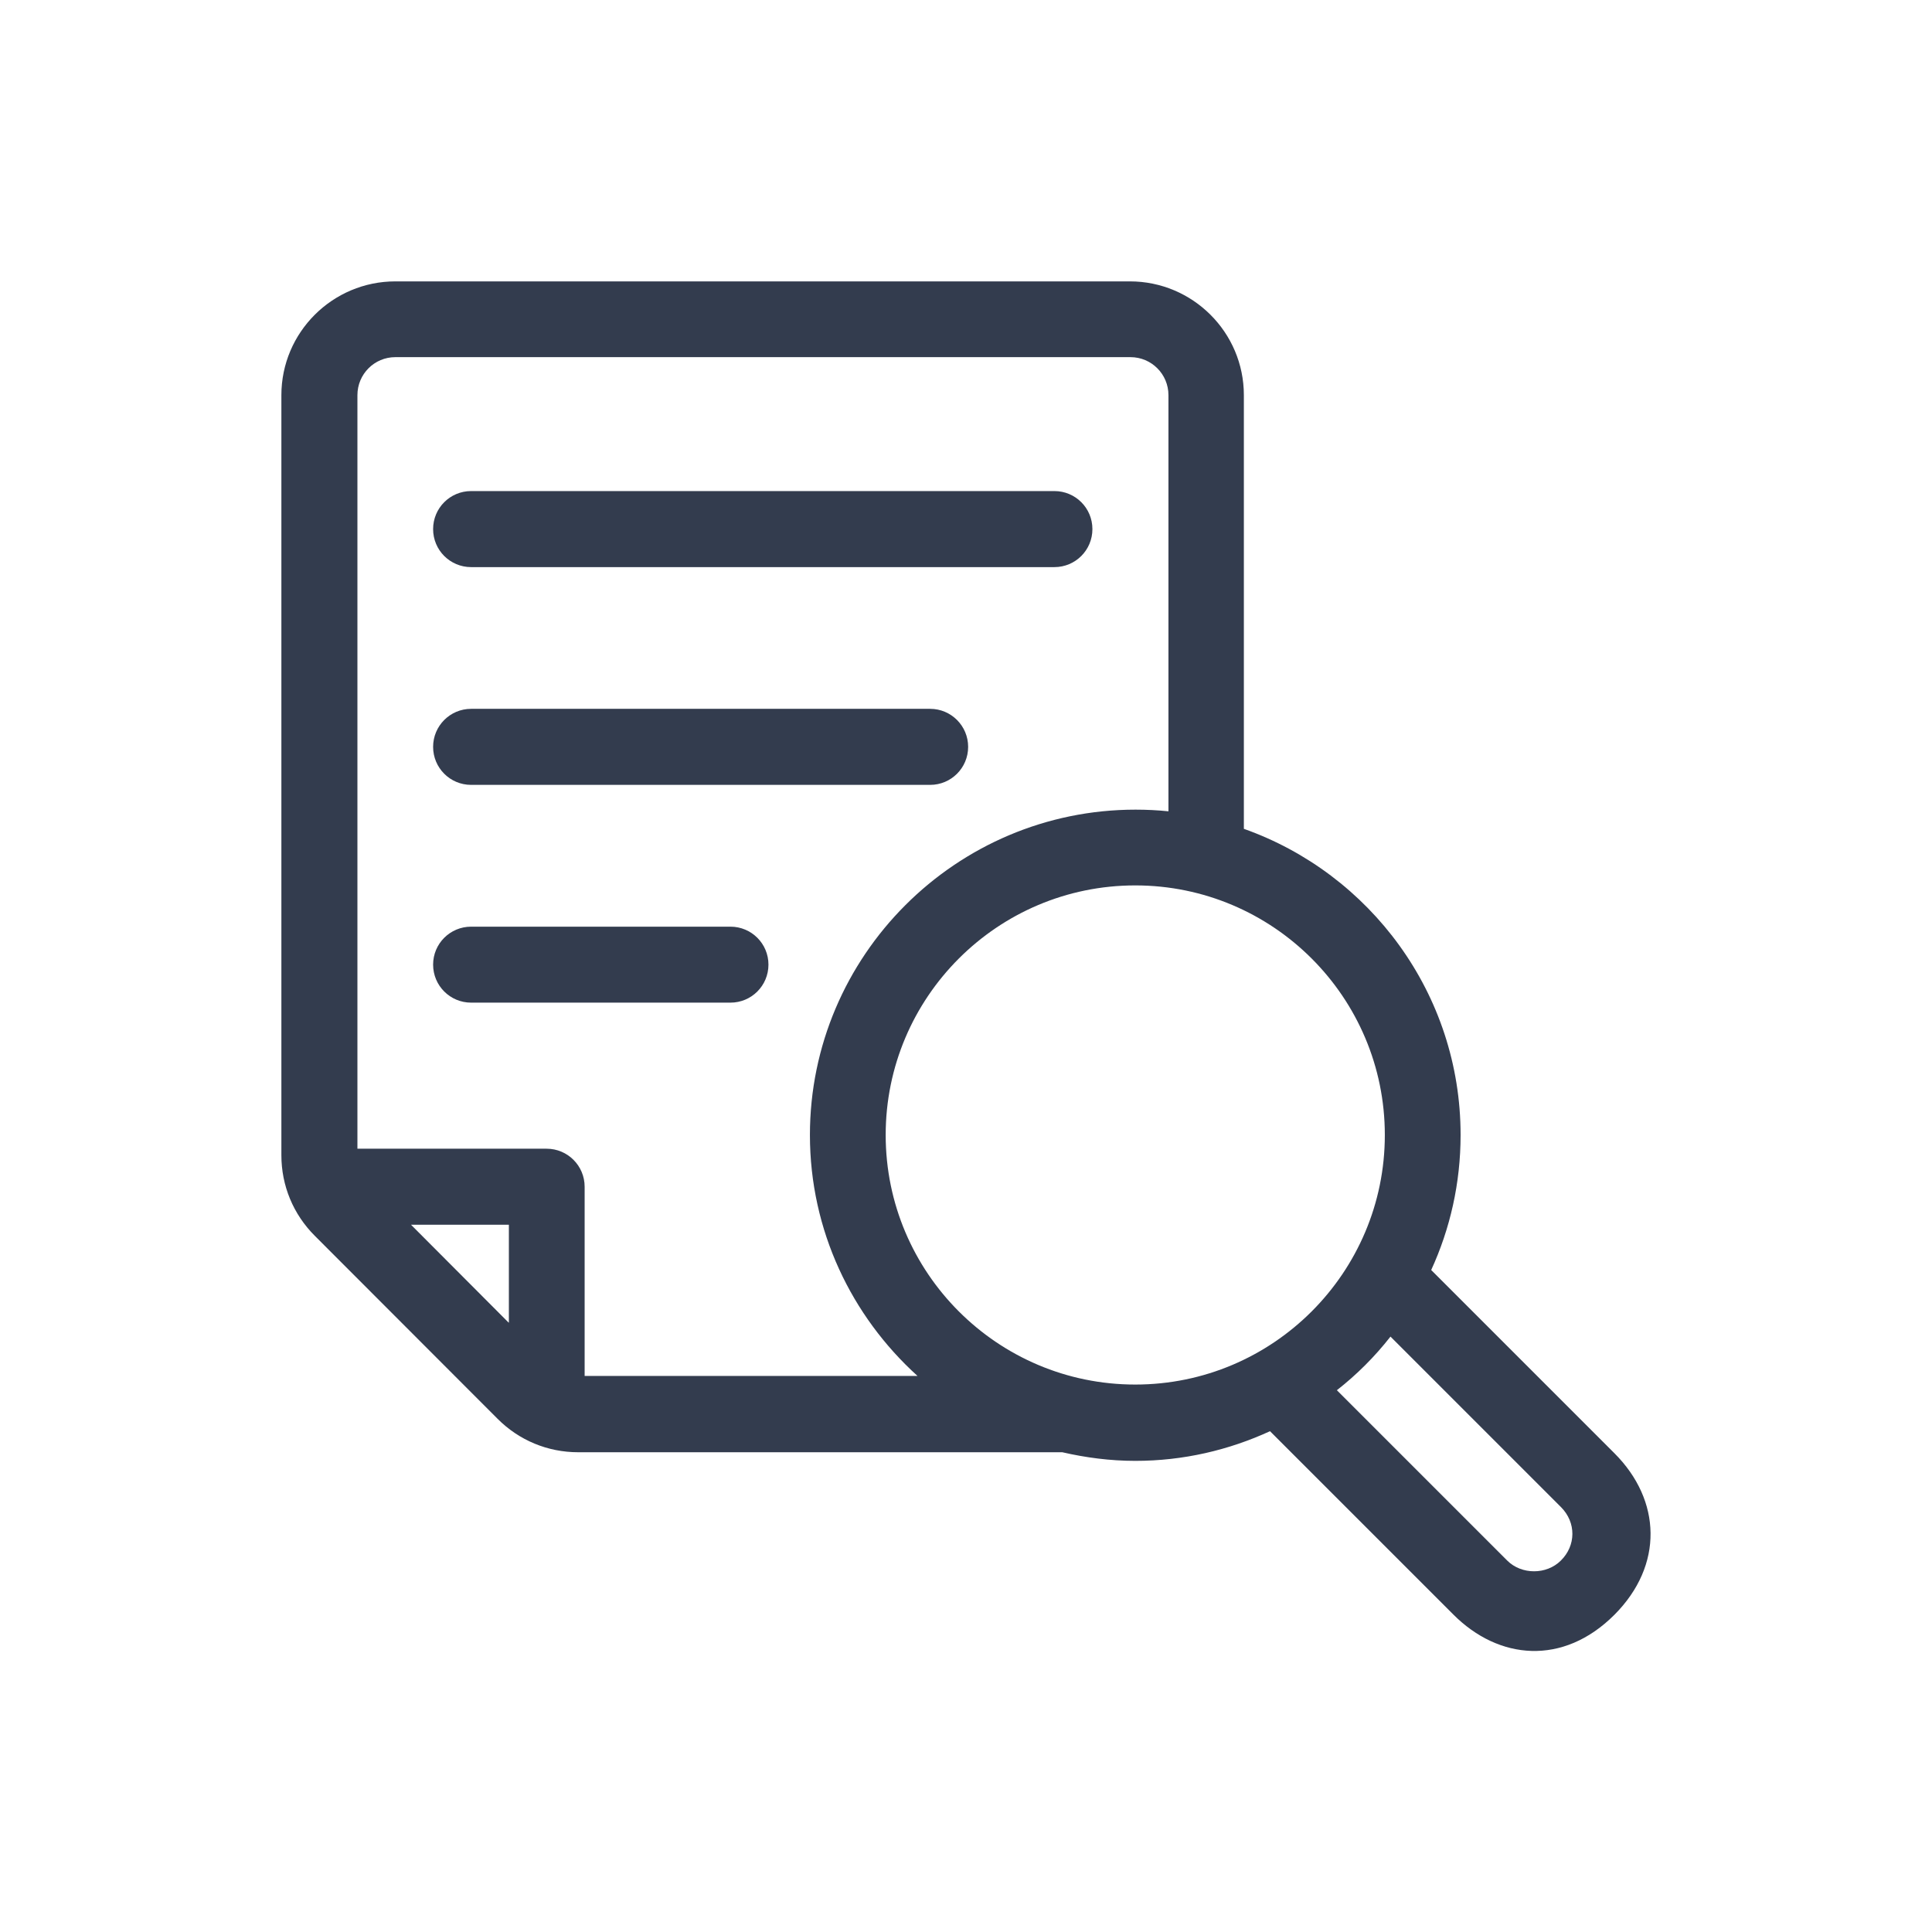 <svg width="28" height="28" viewBox="0 0 28 28" fill="none" xmlns="http://www.w3.org/2000/svg">
<path d="M6.828 8.219H15.281C15.586 8.219 15.832 7.973 15.832 7.668C15.832 7.363 15.586 7.117 15.281 7.117H6.828C6.523 7.117 6.277 7.363 6.277 7.668C6.277 7.973 6.523 8.219 6.828 8.219Z" fill="#333C4E"/>
<path d="M6.828 11.375H13.48C13.785 11.375 14.031 11.129 14.031 10.824C14.031 10.52 13.785 10.273 13.48 10.273H6.828C6.523 10.273 6.277 10.52 6.277 10.824C6.277 11.129 6.523 11.375 6.828 11.375Z" fill="#333C4E"/>
<path d="M10.586 13.43H6.828C6.523 13.43 6.277 13.676 6.277 13.98C6.277 14.285 6.523 14.531 6.828 14.531H10.586C10.891 14.531 11.137 14.285 11.137 13.98C11.137 13.676 10.891 13.43 10.586 13.43Z" fill="#333C4E"/>
<path d="M23.398 21.062L20.742 18.406C21.016 17.809 21.168 17.148 21.168 16.449C21.168 14.402 19.855 12.66 18.027 12.012V5.727C18.027 4.816 17.285 4.078 16.375 4.078H5.73C4.82 4.078 4.078 4.816 4.078 5.727V16.742C4.078 17.184 4.25 17.598 4.562 17.91L7.211 20.562C7.523 20.875 7.938 21.047 8.379 21.047H15.395C15.734 21.125 16.09 21.172 16.453 21.172C17.152 21.172 17.809 21.016 18.406 20.742L21.066 23.402C21.719 24.055 22.652 24.148 23.398 23.402C24.113 22.684 24.078 21.742 23.398 21.062ZM7.371 19.168L5.957 17.75H7.375V19.168H7.371ZM8.473 19.945V17.199C8.473 16.895 8.227 16.648 7.922 16.648H5.18V5.727C5.18 5.422 5.426 5.176 5.73 5.176H16.383C16.688 5.176 16.934 5.422 16.934 5.727V11.758C16.777 11.742 16.617 11.734 16.457 11.734C13.855 11.734 11.738 13.852 11.738 16.449C11.738 17.836 12.344 19.078 13.297 19.941H8.473V19.945ZM16.453 20.066C14.457 20.066 12.836 18.445 12.836 16.449C12.836 14.453 14.457 12.832 16.453 12.832C18.449 12.832 20.07 14.453 20.07 16.449C20.07 18.445 18.449 20.066 16.453 20.066ZM22.621 22.617C22.414 22.824 22.051 22.824 21.844 22.617L19.375 20.148C19.664 19.922 19.926 19.66 20.152 19.371L22.621 21.84C22.848 22.066 22.84 22.402 22.621 22.617Z" fill="#333C4E"/>
</svg>
